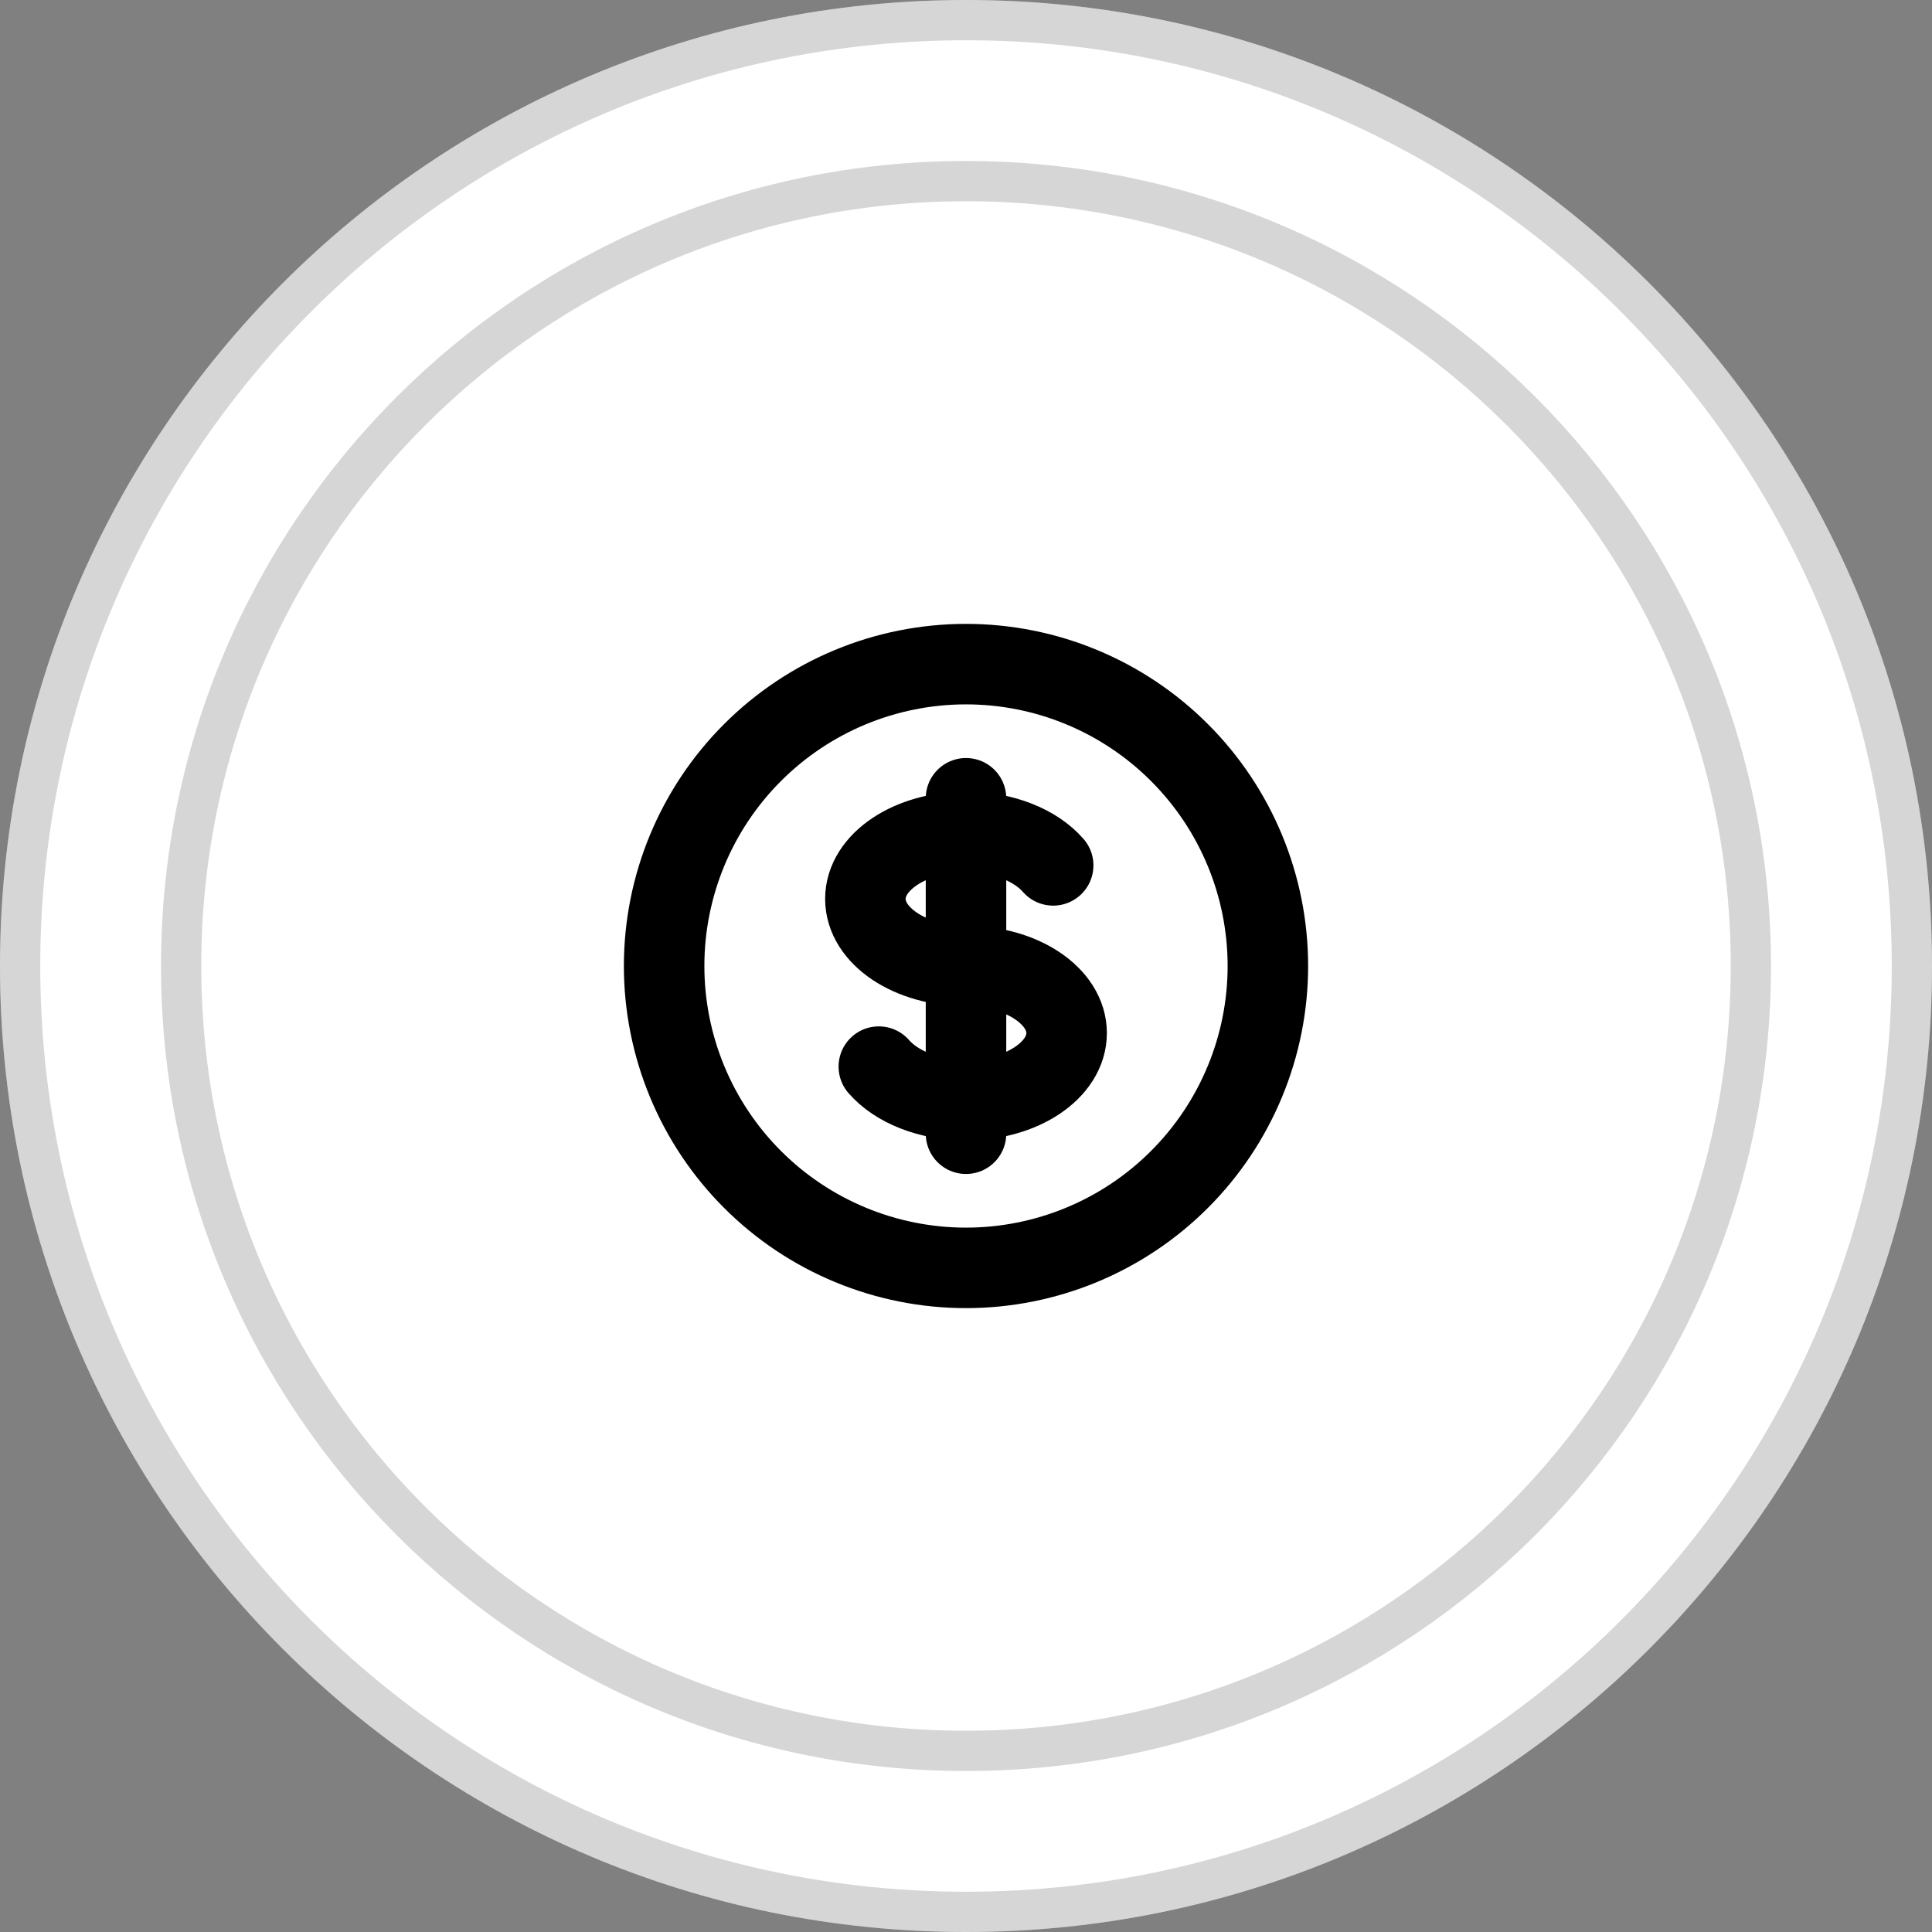 <svg width="48" height="48" viewBox="0 0 48 48" fill="none" xmlns="http://www.w3.org/2000/svg">
<rect x="0" y="0" width="48" height="48" fill="#808080" stroke="none"/>
<path d="M0 24C0 10.745 10.745 0 24 0V0C37.255 0 48 10.745 48 24V24C48 37.255 37.255 48 24 48V48C10.745 48 0 37.255 0 24V24Z" fill="white"/>
<path d="M24 47.5C11.021 47.5 0.5 36.979 0.5 24C0.5 11.021 11.021 0.5 24 0.5C36.979 0.5 47.5 11.021 47.5 24C47.5 36.979 36.979 47.5 24 47.5Z" stroke="#353532" stroke-opacity="0.2"/>
<path d="M24 43.5C13.23 43.5 4.5 34.77 4.5 24C4.5 13.23 13.23 4.5 24 4.5C34.77 4.5 43.5 13.23 43.5 24C43.5 34.77 34.77 43.5 24 43.5Z" stroke="#353532" stroke-opacity="0.2"/>
<path d="M24 20.667C22.619 20.667 21.5 21.413 21.5 22.333C21.5 23.254 22.619 24 24 24C25.381 24 26.5 24.746 26.5 25.667C26.5 26.587 25.381 27.333 24 27.333M24 20.667C24.925 20.667 25.733 21.002 26.166 21.5M24 20.667V19.833M24 20.667V27.333M24 27.333V28.167M24 27.333C23.075 27.333 22.267 26.998 21.834 26.5M31.5 24C31.5 24.985 31.306 25.96 30.929 26.87C30.552 27.78 30 28.607 29.303 29.303C28.607 30 27.78 30.552 26.87 30.929C25.96 31.306 24.985 31.5 24 31.5C23.015 31.5 22.04 31.306 21.13 30.929C20.22 30.552 19.393 30 18.697 29.303C18 28.607 17.448 27.78 17.071 26.87C16.694 25.96 16.5 24.985 16.5 24C16.5 22.011 17.29 20.103 18.697 18.697C20.103 17.29 22.011 16.5 24 16.5C25.989 16.5 27.897 17.29 29.303 18.697C30.71 20.103 31.5 22.011 31.5 24Z" stroke="black" stroke-width="2" stroke-linecap="round" stroke-linejoin="round"/>
</svg>
